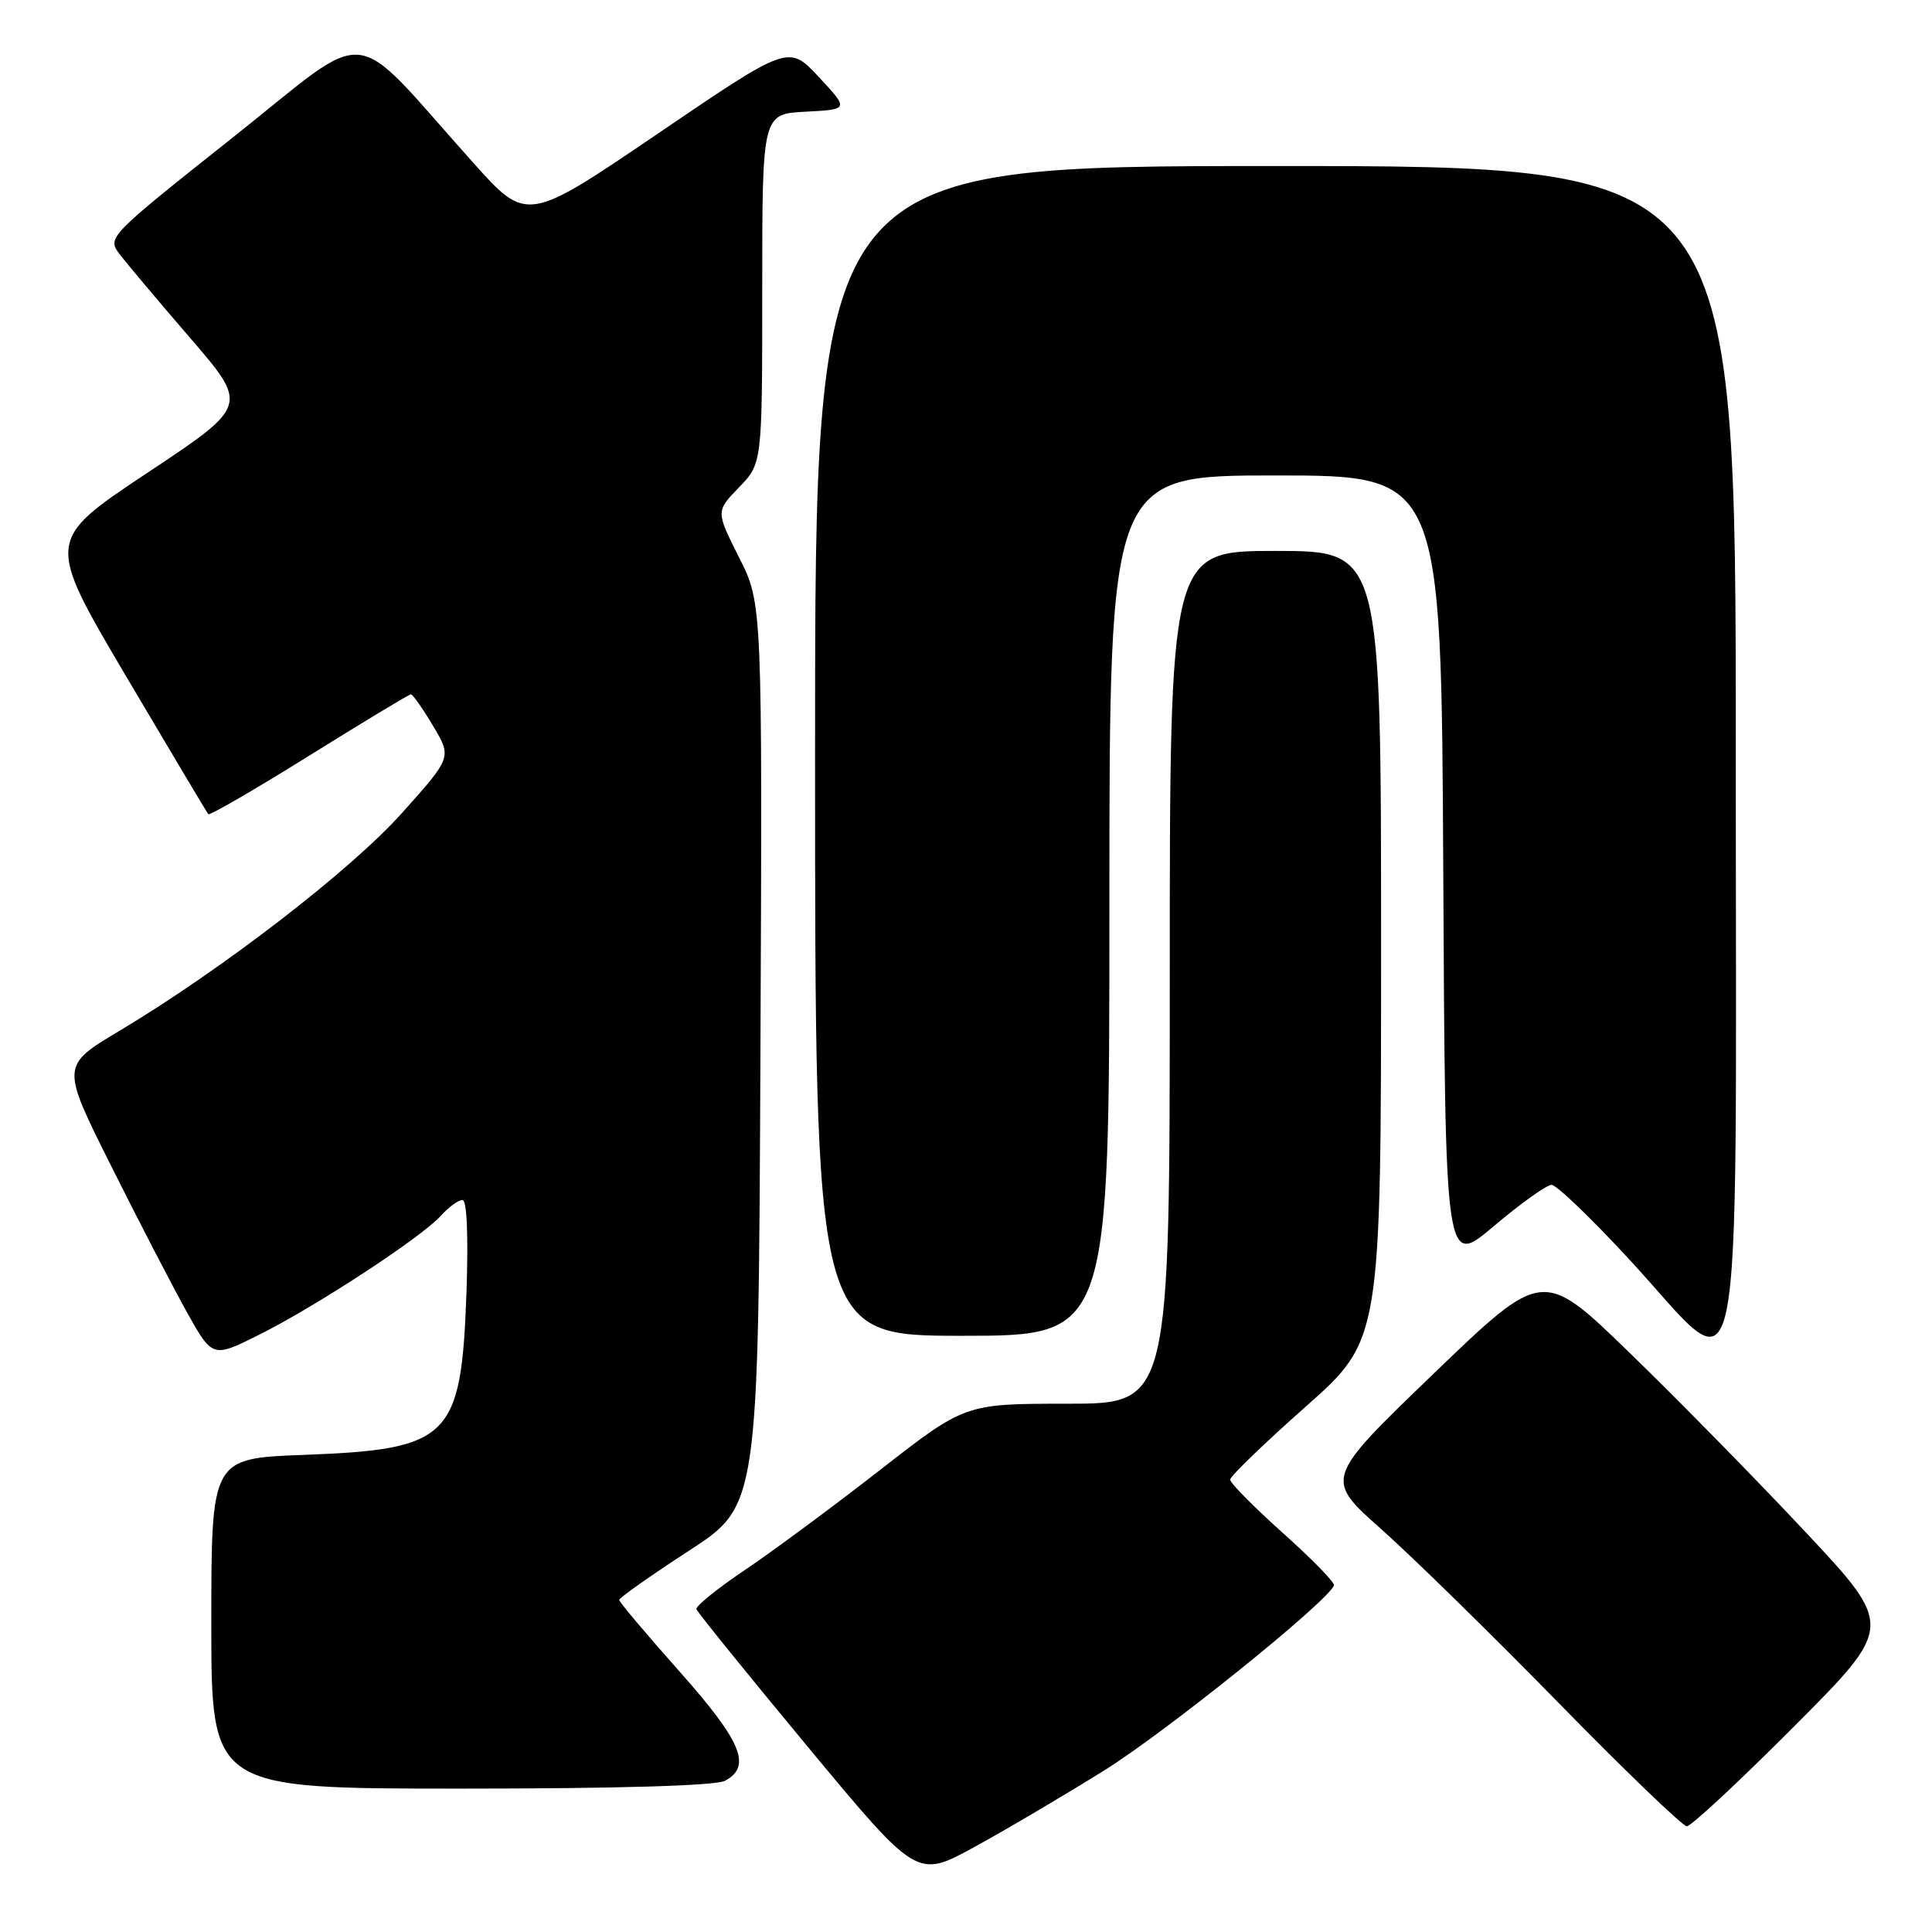 <?xml version="1.0" encoding="UTF-8" standalone="no"?>
<!DOCTYPE svg PUBLIC "-//W3C//DTD SVG 1.1//EN" "http://www.w3.org/Graphics/SVG/1.1/DTD/svg11.dtd" >
<svg xmlns="http://www.w3.org/2000/svg" xmlns:xlink="http://www.w3.org/1999/xlink" version="1.1" viewBox="0 0 256 256">
 <g >
 <path fill="currentColor"
d=" M 146.30 234.60 C 154.48 229.51 175.86 212.29 176.76 210.08 C 176.91 209.72 173.87 206.60 170.01 203.15 C 166.16 199.70 163.00 196.51 163.00 196.06 C 163.00 195.62 167.50 191.27 173.00 186.40 C 183.00 177.54 183.00 177.54 183.00 125.27 C 183.00 73.00 183.00 73.00 169.00 73.00 C 155.00 73.00 155.00 73.00 155.00 129.50 C 155.00 186.00 155.00 186.00 141.44 186.00 C 127.88 186.00 127.88 186.00 116.65 194.75 C 110.48 199.56 102.42 205.53 98.75 208.00 C 95.07 210.47 92.17 212.82 92.28 213.22 C 92.40 213.62 99.03 221.81 107.00 231.42 C 121.50 248.89 121.50 248.89 129.00 244.80 C 133.12 242.55 140.91 237.96 146.30 234.60 Z  M 237.74 228.75 C 250.94 215.50 250.94 215.50 239.22 202.98 C 232.77 196.10 222.31 185.43 215.96 179.28 C 204.43 168.09 204.43 168.09 189.96 182.02 C 175.50 195.94 175.50 195.94 183.00 202.60 C 187.12 206.26 197.70 216.62 206.50 225.62 C 215.30 234.62 222.96 241.98 223.51 241.99 C 224.07 242.00 230.47 236.04 237.74 228.75 Z  M 96.07 235.96 C 99.65 234.05 98.28 230.76 90.03 221.47 C 85.65 216.54 82.05 212.28 82.05 212.00 C 82.04 211.72 86.19 208.80 91.26 205.50 C 100.50 199.50 100.50 199.50 100.76 139.74 C 101.02 79.97 101.02 79.97 97.93 73.86 C 94.85 67.75 94.85 67.75 97.92 64.58 C 101.00 61.40 101.00 61.40 101.00 38.25 C 101.00 15.10 101.00 15.10 106.75 14.80 C 112.50 14.50 112.50 14.50 108.50 10.21 C 104.50 5.92 104.50 5.92 87.16 17.71 C 69.81 29.50 69.81 29.50 62.66 21.51 C 45.96 2.88 49.70 3.26 30.83 18.23 C 14.36 31.30 14.18 31.48 15.83 33.65 C 16.75 34.87 20.97 39.88 25.21 44.80 C 32.93 53.75 32.93 53.75 19.50 62.67 C 6.08 71.59 6.08 71.59 16.67 89.55 C 22.50 99.42 27.42 107.67 27.60 107.88 C 27.78 108.09 33.80 104.60 40.97 100.13 C 48.15 95.66 54.21 92.00 54.45 92.00 C 54.69 92.00 56.01 93.88 57.38 96.18 C 59.87 100.35 59.87 100.35 53.28 107.71 C 46.45 115.34 29.44 128.45 15.80 136.61 C 8.09 141.22 8.09 141.22 14.66 154.36 C 18.27 161.59 22.78 170.30 24.69 173.73 C 28.15 179.95 28.15 179.95 34.32 176.87 C 41.87 173.10 55.82 163.97 58.41 161.10 C 59.45 159.94 60.74 159.00 61.28 159.00 C 61.87 159.00 62.07 163.74 61.81 171.25 C 61.12 190.59 59.66 192.05 40.25 192.78 C 28.00 193.24 28.00 193.24 28.00 215.12 C 28.00 237.00 28.00 237.00 61.07 237.00 C 81.95 237.00 94.84 236.62 96.07 235.96 Z  M 147.00 120.00 C 147.00 63.00 147.00 63.00 168.99 63.00 C 190.98 63.00 190.98 63.00 191.24 115.46 C 191.50 167.93 191.50 167.93 197.95 162.46 C 201.50 159.46 204.94 157.00 205.59 157.00 C 206.25 157.00 210.93 161.50 216.00 167.00 C 231.39 183.70 230.00 190.41 230.00 99.50 C 230.00 22.00 230.00 22.00 169.00 22.00 C 108.00 22.00 108.00 22.00 108.00 99.50 C 108.00 177.00 108.00 177.00 127.50 177.00 C 147.00 177.00 147.00 177.00 147.00 120.00 Z "/>
</g>
</svg>